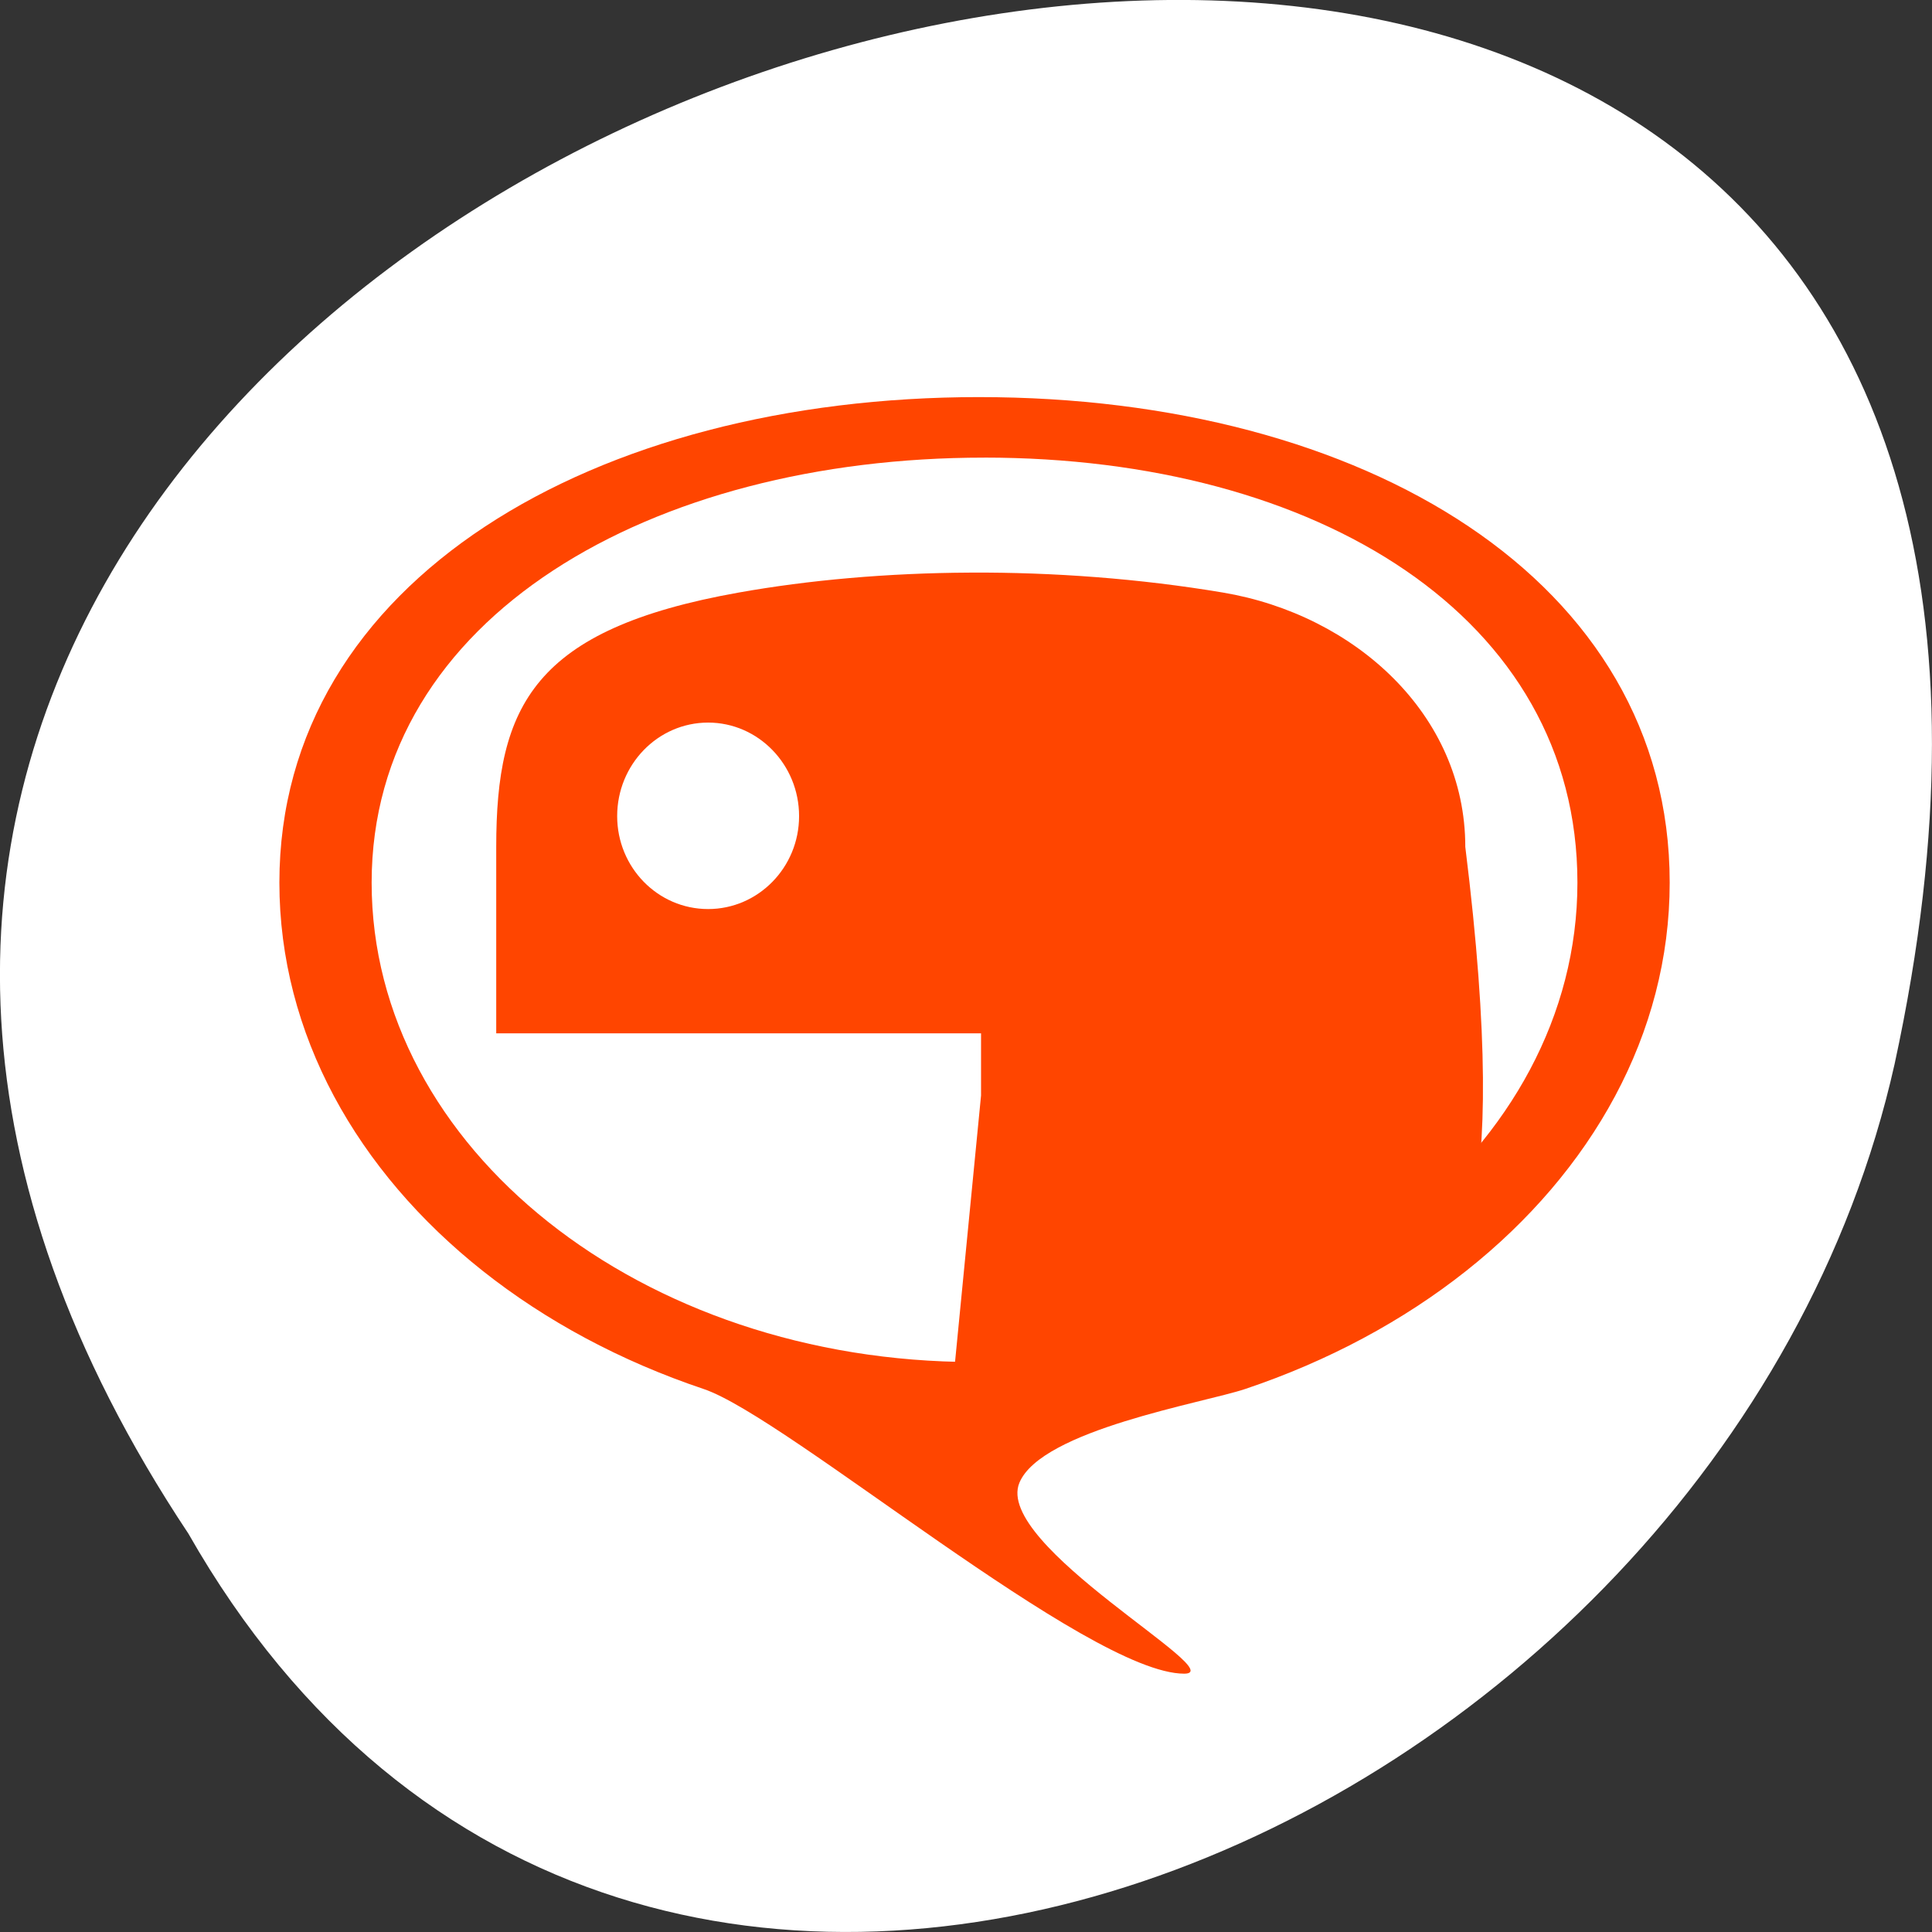 <svg xmlns="http://www.w3.org/2000/svg" viewBox="0 0 256 256"><rect x="0" y="0" width="256" height="256" fill="#333333" stroke="none"/><path d="m 24.967 203.22 c -127.95 -192.46 280.09 -311 226.07 -62.2 -23.02 102.82 -167.39 165.22 -226.07 62.2 z" style="fill:#fff;color:#000"/><g transform="matrix(1.198 0 0 1.209 37.14 42.741)" style="fill:#ff4500"><path d="m 76.32 27.405 c -9.167 0.043 -17.921 0.824 -25.624 2.187 -22.692 4.01 -26.812 12.4 -26.812 27.874 v 20.437 h 53.623 v 6.812 l -3.34 33.912 l 50.741 -12.823 c 4.936 0.106 11.422 -6.329 6.16 -48.34 0 -14.532 -12.26 -25.449 -26.812 -27.874 c -9.212 -1.533 -18.77 -2.23 -27.937 -2.187 z m -28.999 16.437 c 5.539 0 10.06 4.597 10.06 10.25 0 5.632 -4.523 10.187 -10.06 10.187 -5.559 0 -10.06 -4.555 -10.06 -10.187 0 -5.653 4.503 -10.25 10.06 -10.25 z"/><path d="m 77.31 8.169 c -42.511 0 -77.41 20.07 -77.41 53.21 0 8.286 2.148 16.196 6.03 23.398 3.886 7.202 9.51 13.698 16.462 19.16 6.952 5.46 15.233 9.884 24.433 12.944 9.2 3.059 42.526 31.2 53.15 31.2 5.314 0 -21.12 -14.06 -18.223 -20.929 2.445 -5.798 20.364 -8.741 24.966 -10.27 9.203 -3.059 17.488 -7.484 24.444 -12.944 6.957 -5.46 12.585 -11.956 16.473 -19.16 3.889 -7.202 6.04 -15.11 6.04 -23.398 0 -33.15 -33.857 -53.21 -76.37 -53.21 z m 0.54 6.631 c 36.779 0 65.62 17.438 65.62 46.581 0 7.286 -1.87 14.212 -5.25 20.504 -3.38 6.292 -8.269 11.949 -14.308 16.696 -6.04 4.746 -13.227 8.582 -21.2 11.231 -7.977 2.649 -16.743 4.112 -25.938 4.112 -36.779 0 -66.67 -23.4 -66.67 -52.54 0 -29.14 30.967 -46.581 67.746 -46.581 z" style="color:#000"/></g></svg>